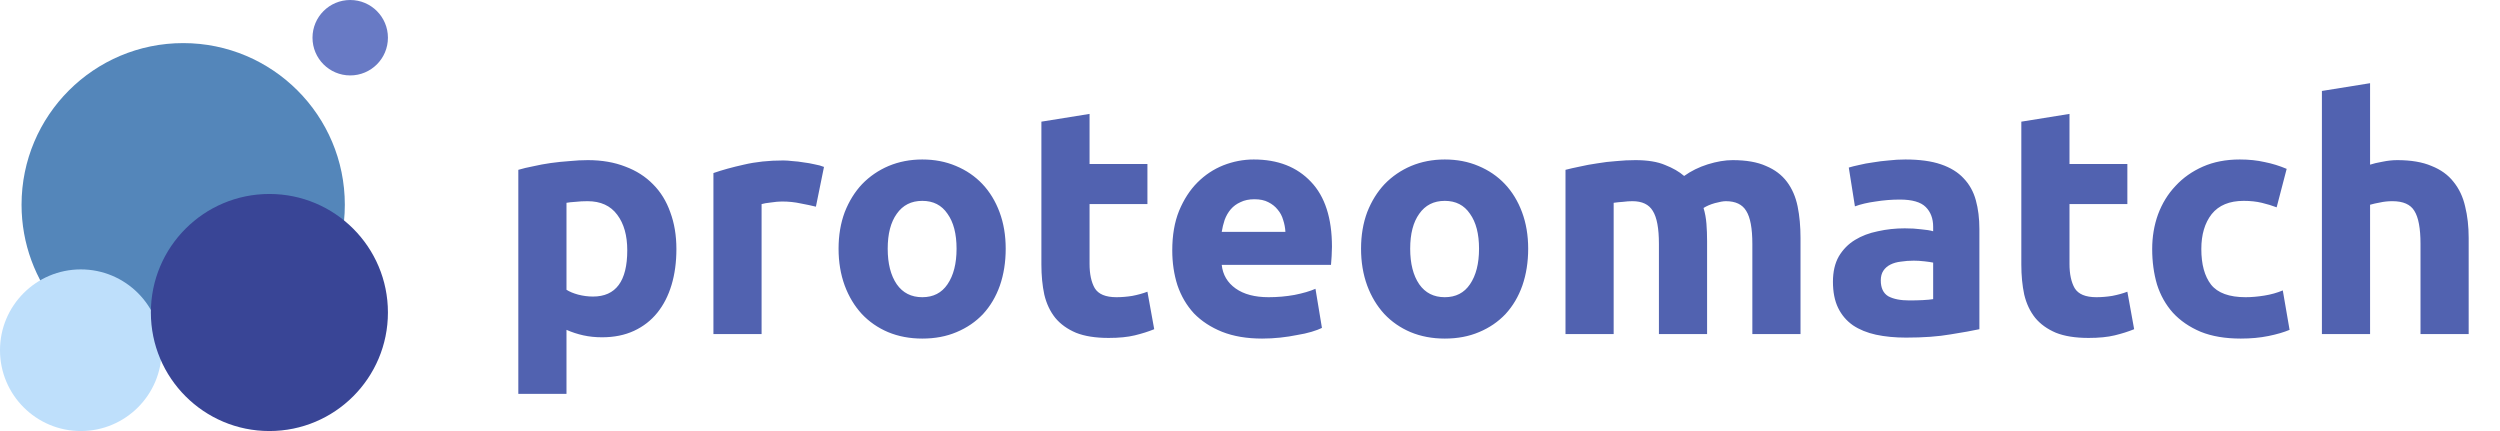 <svg width="232" height="40" viewBox="0 0 232 40" fill="none" xmlns="http://www.w3.org/2000/svg">
<path d="M17 34C25.284 34 32 27.284 32 19C32 10.716 25.284 4 17 4C8.716 4 2 10.716 2 19C2 26.272 7.175 32.336 14.043 33.709C14.168 33.298 14.549 33 15 33C15.541 33 15.982 33.43 15.999 33.967C16.33 33.989 16.664 34 17 34Z" fill="#5486BA"/>
<circle cx="32.5" cy="3.5" r="3.5" fill="#687AC5"/>
<circle cx="7.5" cy="32.5" r="7.5" fill="#BEDFFB"/>
<circle cx="25" cy="29" r="11" fill="#394596"/>
<path d="M58.21 23.23C58.21 21.85 57.9 20.75 57.28 19.93C56.66 19.09 55.74 18.67 54.52 18.67C54.12 18.67 53.75 18.69 53.41 18.73C53.07 18.75 52.79 18.78 52.57 18.82V26.89C52.85 27.07 53.21 27.22 53.65 27.34C54.11 27.46 54.57 27.52 55.03 27.52C57.15 27.52 58.21 26.09 58.21 23.23ZM62.77 23.11C62.77 24.33 62.62 25.44 62.32 26.44C62.02 27.44 61.58 28.3 61 29.02C60.42 29.74 59.7 30.3 58.84 30.7C57.98 31.1 56.99 31.3 55.87 31.3C55.25 31.3 54.67 31.24 54.13 31.12C53.59 31 53.07 30.83 52.57 30.61V36.55H48.1V15.76C48.5 15.64 48.96 15.53 49.48 15.43C50 15.31 50.54 15.21 51.1 15.13C51.68 15.05 52.26 14.99 52.84 14.95C53.44 14.89 54.01 14.86 54.55 14.86C55.85 14.86 57.01 15.06 58.03 15.46C59.05 15.84 59.91 16.39 60.61 17.11C61.31 17.81 61.84 18.67 62.2 19.69C62.58 20.71 62.77 21.85 62.77 23.11ZM75.716 19.18C75.316 19.08 74.846 18.98 74.305 18.88C73.766 18.76 73.186 18.7 72.566 18.7C72.285 18.7 71.945 18.73 71.546 18.79C71.165 18.83 70.876 18.88 70.675 18.94V31H66.206V16.06C67.005 15.78 67.945 15.52 69.025 15.28C70.126 15.02 71.346 14.89 72.686 14.89C72.925 14.89 73.216 14.91 73.555 14.95C73.895 14.97 74.236 15.01 74.576 15.07C74.915 15.11 75.255 15.17 75.596 15.25C75.936 15.31 76.225 15.39 76.466 15.49L75.716 19.18ZM93.329 23.08C93.329 24.32 93.149 25.46 92.789 26.5C92.429 27.52 91.909 28.4 91.229 29.14C90.549 29.86 89.729 30.42 88.769 30.82C87.829 31.22 86.769 31.42 85.589 31.42C84.429 31.42 83.369 31.22 82.409 30.82C81.469 30.42 80.659 29.86 79.979 29.14C79.299 28.4 78.769 27.52 78.389 26.5C78.009 25.46 77.819 24.32 77.819 23.08C77.819 21.84 78.009 20.71 78.389 19.69C78.789 18.67 79.329 17.8 80.009 17.08C80.709 16.36 81.529 15.8 82.469 15.4C83.429 15 84.469 14.8 85.589 14.8C86.729 14.8 87.769 15 88.709 15.4C89.669 15.8 90.489 16.36 91.169 17.08C91.849 17.8 92.379 18.67 92.759 19.69C93.139 20.71 93.329 21.84 93.329 23.08ZM88.769 23.08C88.769 21.7 88.489 20.62 87.929 19.84C87.389 19.04 86.609 18.64 85.589 18.64C84.569 18.64 83.779 19.04 83.219 19.84C82.659 20.62 82.379 21.7 82.379 23.08C82.379 24.46 82.659 25.56 83.219 26.38C83.779 27.18 84.569 27.58 85.589 27.58C86.609 27.58 87.389 27.18 87.929 26.38C88.489 25.56 88.769 24.46 88.769 23.08ZM96.641 11.29L101.111 10.57V15.22H106.481V18.94H101.111V24.49C101.111 25.43 101.271 26.18 101.591 26.74C101.931 27.3 102.601 27.58 103.601 27.58C104.081 27.58 104.571 27.54 105.071 27.46C105.591 27.36 106.061 27.23 106.481 27.07L107.111 30.55C106.571 30.77 105.971 30.96 105.311 31.12C104.651 31.28 103.841 31.36 102.881 31.36C101.661 31.36 100.651 31.2 99.851 30.88C99.051 30.54 98.411 30.08 97.931 29.5C97.451 28.9 97.111 28.18 96.911 27.34C96.731 26.5 96.641 25.57 96.641 24.55V11.29ZM108.786 23.23C108.786 21.83 108.996 20.61 109.416 19.57C109.856 18.51 110.426 17.63 111.126 16.93C111.826 16.23 112.626 15.7 113.526 15.34C114.446 14.98 115.386 14.8 116.346 14.8C118.586 14.8 120.356 15.49 121.656 16.87C122.956 18.23 123.606 20.24 123.606 22.9C123.606 23.16 123.596 23.45 123.576 23.77C123.556 24.07 123.536 24.34 123.516 24.58H113.376C113.476 25.5 113.906 26.23 114.666 26.77C115.426 27.31 116.446 27.58 117.726 27.58C118.546 27.58 119.346 27.51 120.126 27.37C120.926 27.21 121.576 27.02 122.076 26.8L122.676 30.43C122.436 30.55 122.116 30.67 121.716 30.79C121.316 30.91 120.866 31.01 120.366 31.09C119.886 31.19 119.366 31.27 118.806 31.33C118.246 31.39 117.686 31.42 117.126 31.42C115.706 31.42 114.466 31.21 113.406 30.79C112.366 30.37 111.496 29.8 110.796 29.08C110.116 28.34 109.606 27.47 109.266 26.47C108.946 25.47 108.786 24.39 108.786 23.23ZM119.286 21.52C119.266 21.14 119.196 20.77 119.076 20.41C118.976 20.05 118.806 19.73 118.566 19.45C118.346 19.17 118.056 18.94 117.696 18.76C117.356 18.58 116.926 18.49 116.406 18.49C115.906 18.49 115.476 18.58 115.116 18.76C114.756 18.92 114.456 19.14 114.216 19.42C113.976 19.7 113.786 20.03 113.646 20.41C113.526 20.77 113.436 21.14 113.376 21.52H119.286ZM141.815 23.08C141.815 24.32 141.635 25.46 141.275 26.5C140.915 27.52 140.395 28.4 139.715 29.14C139.035 29.86 138.215 30.42 137.255 30.82C136.315 31.22 135.255 31.42 134.075 31.42C132.915 31.42 131.855 31.22 130.895 30.82C129.955 30.42 129.145 29.86 128.465 29.14C127.785 28.4 127.255 27.52 126.875 26.5C126.495 25.46 126.305 24.32 126.305 23.08C126.305 21.84 126.495 20.71 126.875 19.69C127.275 18.67 127.815 17.8 128.495 17.08C129.195 16.36 130.015 15.8 130.955 15.4C131.915 15 132.955 14.8 134.075 14.8C135.215 14.8 136.255 15 137.195 15.4C138.155 15.8 138.975 16.36 139.655 17.08C140.335 17.8 140.865 18.67 141.245 19.69C141.625 20.71 141.815 21.84 141.815 23.08ZM137.255 23.08C137.255 21.7 136.975 20.62 136.415 19.84C135.875 19.04 135.095 18.64 134.075 18.64C133.055 18.64 132.265 19.04 131.705 19.84C131.145 20.62 130.865 21.7 130.865 23.08C130.865 24.46 131.145 25.56 131.705 26.38C132.265 27.18 133.055 27.58 134.075 27.58C135.095 27.58 135.875 27.18 136.415 26.38C136.975 25.56 137.255 24.46 137.255 23.08ZM153.948 22.63C153.948 21.19 153.758 20.17 153.378 19.57C153.018 18.97 152.388 18.67 151.488 18.67C151.208 18.67 150.918 18.69 150.618 18.73C150.318 18.75 150.028 18.78 149.748 18.82V31H145.278V15.76C145.658 15.66 146.098 15.56 146.598 15.46C147.118 15.34 147.658 15.24 148.218 15.16C148.798 15.06 149.388 14.99 149.988 14.95C150.588 14.89 151.178 14.86 151.758 14.86C152.898 14.86 153.818 15.01 154.518 15.31C155.238 15.59 155.828 15.93 156.288 16.33C156.928 15.87 157.658 15.51 158.478 15.25C159.318 14.99 160.088 14.86 160.788 14.86C162.048 14.86 163.078 15.04 163.878 15.4C164.698 15.74 165.348 16.23 165.828 16.87C166.308 17.51 166.638 18.27 166.818 19.15C166.998 20.03 167.088 21.01 167.088 22.09V31H162.618V22.63C162.618 21.19 162.428 20.17 162.048 19.57C161.688 18.97 161.058 18.67 160.158 18.67C159.918 18.67 159.578 18.73 159.138 18.85C158.718 18.97 158.368 19.12 158.088 19.3C158.228 19.76 158.318 20.25 158.358 20.77C158.398 21.27 158.418 21.81 158.418 22.39V31H153.948V22.63ZM177.177 27.88C177.617 27.88 178.037 27.87 178.437 27.85C178.837 27.83 179.157 27.8 179.397 27.76V24.37C179.217 24.33 178.947 24.29 178.587 24.25C178.227 24.21 177.897 24.19 177.597 24.19C177.177 24.19 176.777 24.22 176.397 24.28C176.037 24.32 175.717 24.41 175.437 24.55C175.157 24.69 174.937 24.88 174.777 25.12C174.617 25.36 174.537 25.66 174.537 26.02C174.537 26.72 174.767 27.21 175.227 27.49C175.707 27.75 176.357 27.88 177.177 27.88ZM176.817 14.8C178.137 14.8 179.237 14.95 180.117 15.25C180.997 15.55 181.697 15.98 182.217 16.54C182.757 17.1 183.137 17.78 183.357 18.58C183.577 19.38 183.687 20.27 183.687 21.25V30.55C183.047 30.69 182.157 30.85 181.017 31.03C179.877 31.23 178.497 31.33 176.877 31.33C175.857 31.33 174.927 31.24 174.087 31.06C173.267 30.88 172.557 30.59 171.957 30.19C171.357 29.77 170.897 29.23 170.577 28.57C170.257 27.91 170.097 27.1 170.097 26.14C170.097 25.22 170.277 24.44 170.637 23.8C171.017 23.16 171.517 22.65 172.137 22.27C172.757 21.89 173.467 21.62 174.267 21.46C175.067 21.28 175.897 21.19 176.757 21.19C177.337 21.19 177.847 21.22 178.287 21.28C178.747 21.32 179.117 21.38 179.397 21.46V21.04C179.397 20.28 179.167 19.67 178.707 19.21C178.247 18.75 177.447 18.52 176.307 18.52C175.547 18.52 174.797 18.58 174.057 18.7C173.317 18.8 172.677 18.95 172.137 19.15L171.567 15.55C171.827 15.47 172.147 15.39 172.527 15.31C172.927 15.21 173.357 15.13 173.817 15.07C174.277 14.99 174.757 14.93 175.257 14.89C175.777 14.83 176.297 14.8 176.817 14.8ZM187.579 11.29L192.049 10.57V15.22H197.419V18.94H192.049V24.49C192.049 25.43 192.209 26.18 192.529 26.74C192.869 27.3 193.539 27.58 194.539 27.58C195.019 27.58 195.509 27.54 196.009 27.46C196.529 27.36 196.999 27.23 197.419 27.07L198.049 30.55C197.509 30.77 196.909 30.96 196.249 31.12C195.589 31.28 194.779 31.36 193.819 31.36C192.599 31.36 191.589 31.2 190.789 30.88C189.989 30.54 189.349 30.08 188.869 29.5C188.389 28.9 188.049 28.18 187.849 27.34C187.669 26.5 187.579 25.57 187.579 24.55V11.29ZM199.723 23.11C199.723 21.97 199.903 20.9 200.263 19.9C200.643 18.88 201.183 18 201.883 17.26C202.583 16.5 203.433 15.9 204.433 15.46C205.433 15.02 206.573 14.8 207.853 14.8C208.693 14.8 209.463 14.88 210.163 15.04C210.863 15.18 211.543 15.39 212.203 15.67L211.273 19.24C210.853 19.08 210.393 18.94 209.893 18.82C209.393 18.7 208.833 18.64 208.213 18.64C206.893 18.64 205.903 19.05 205.243 19.87C204.603 20.69 204.283 21.77 204.283 23.11C204.283 24.53 204.583 25.63 205.183 26.41C205.803 27.19 206.873 27.58 208.393 27.58C208.933 27.58 209.513 27.53 210.133 27.43C210.753 27.33 211.323 27.17 211.843 26.95L212.473 30.61C211.953 30.83 211.303 31.02 210.523 31.18C209.743 31.34 208.883 31.42 207.943 31.42C206.503 31.42 205.263 31.21 204.223 30.79C203.183 30.35 202.323 29.76 201.643 29.02C200.983 28.28 200.493 27.41 200.173 26.41C199.873 25.39 199.723 24.29 199.723 23.11ZM215.473 31V8.44L219.943 7.72V15.28C220.243 15.18 220.623 15.09 221.083 15.01C221.563 14.91 222.023 14.86 222.463 14.86C223.743 14.86 224.803 15.04 225.643 15.4C226.503 15.74 227.183 16.23 227.683 16.87C228.203 17.51 228.563 18.27 228.763 19.15C228.983 20.03 229.093 21.01 229.093 22.09V31H224.623V22.63C224.623 21.19 224.433 20.17 224.053 19.57C223.693 18.97 223.013 18.67 222.013 18.67C221.613 18.67 221.233 18.71 220.873 18.79C220.533 18.85 220.223 18.92 219.943 19V31H215.473Z" fill="#5162B0"/>
</svg>
